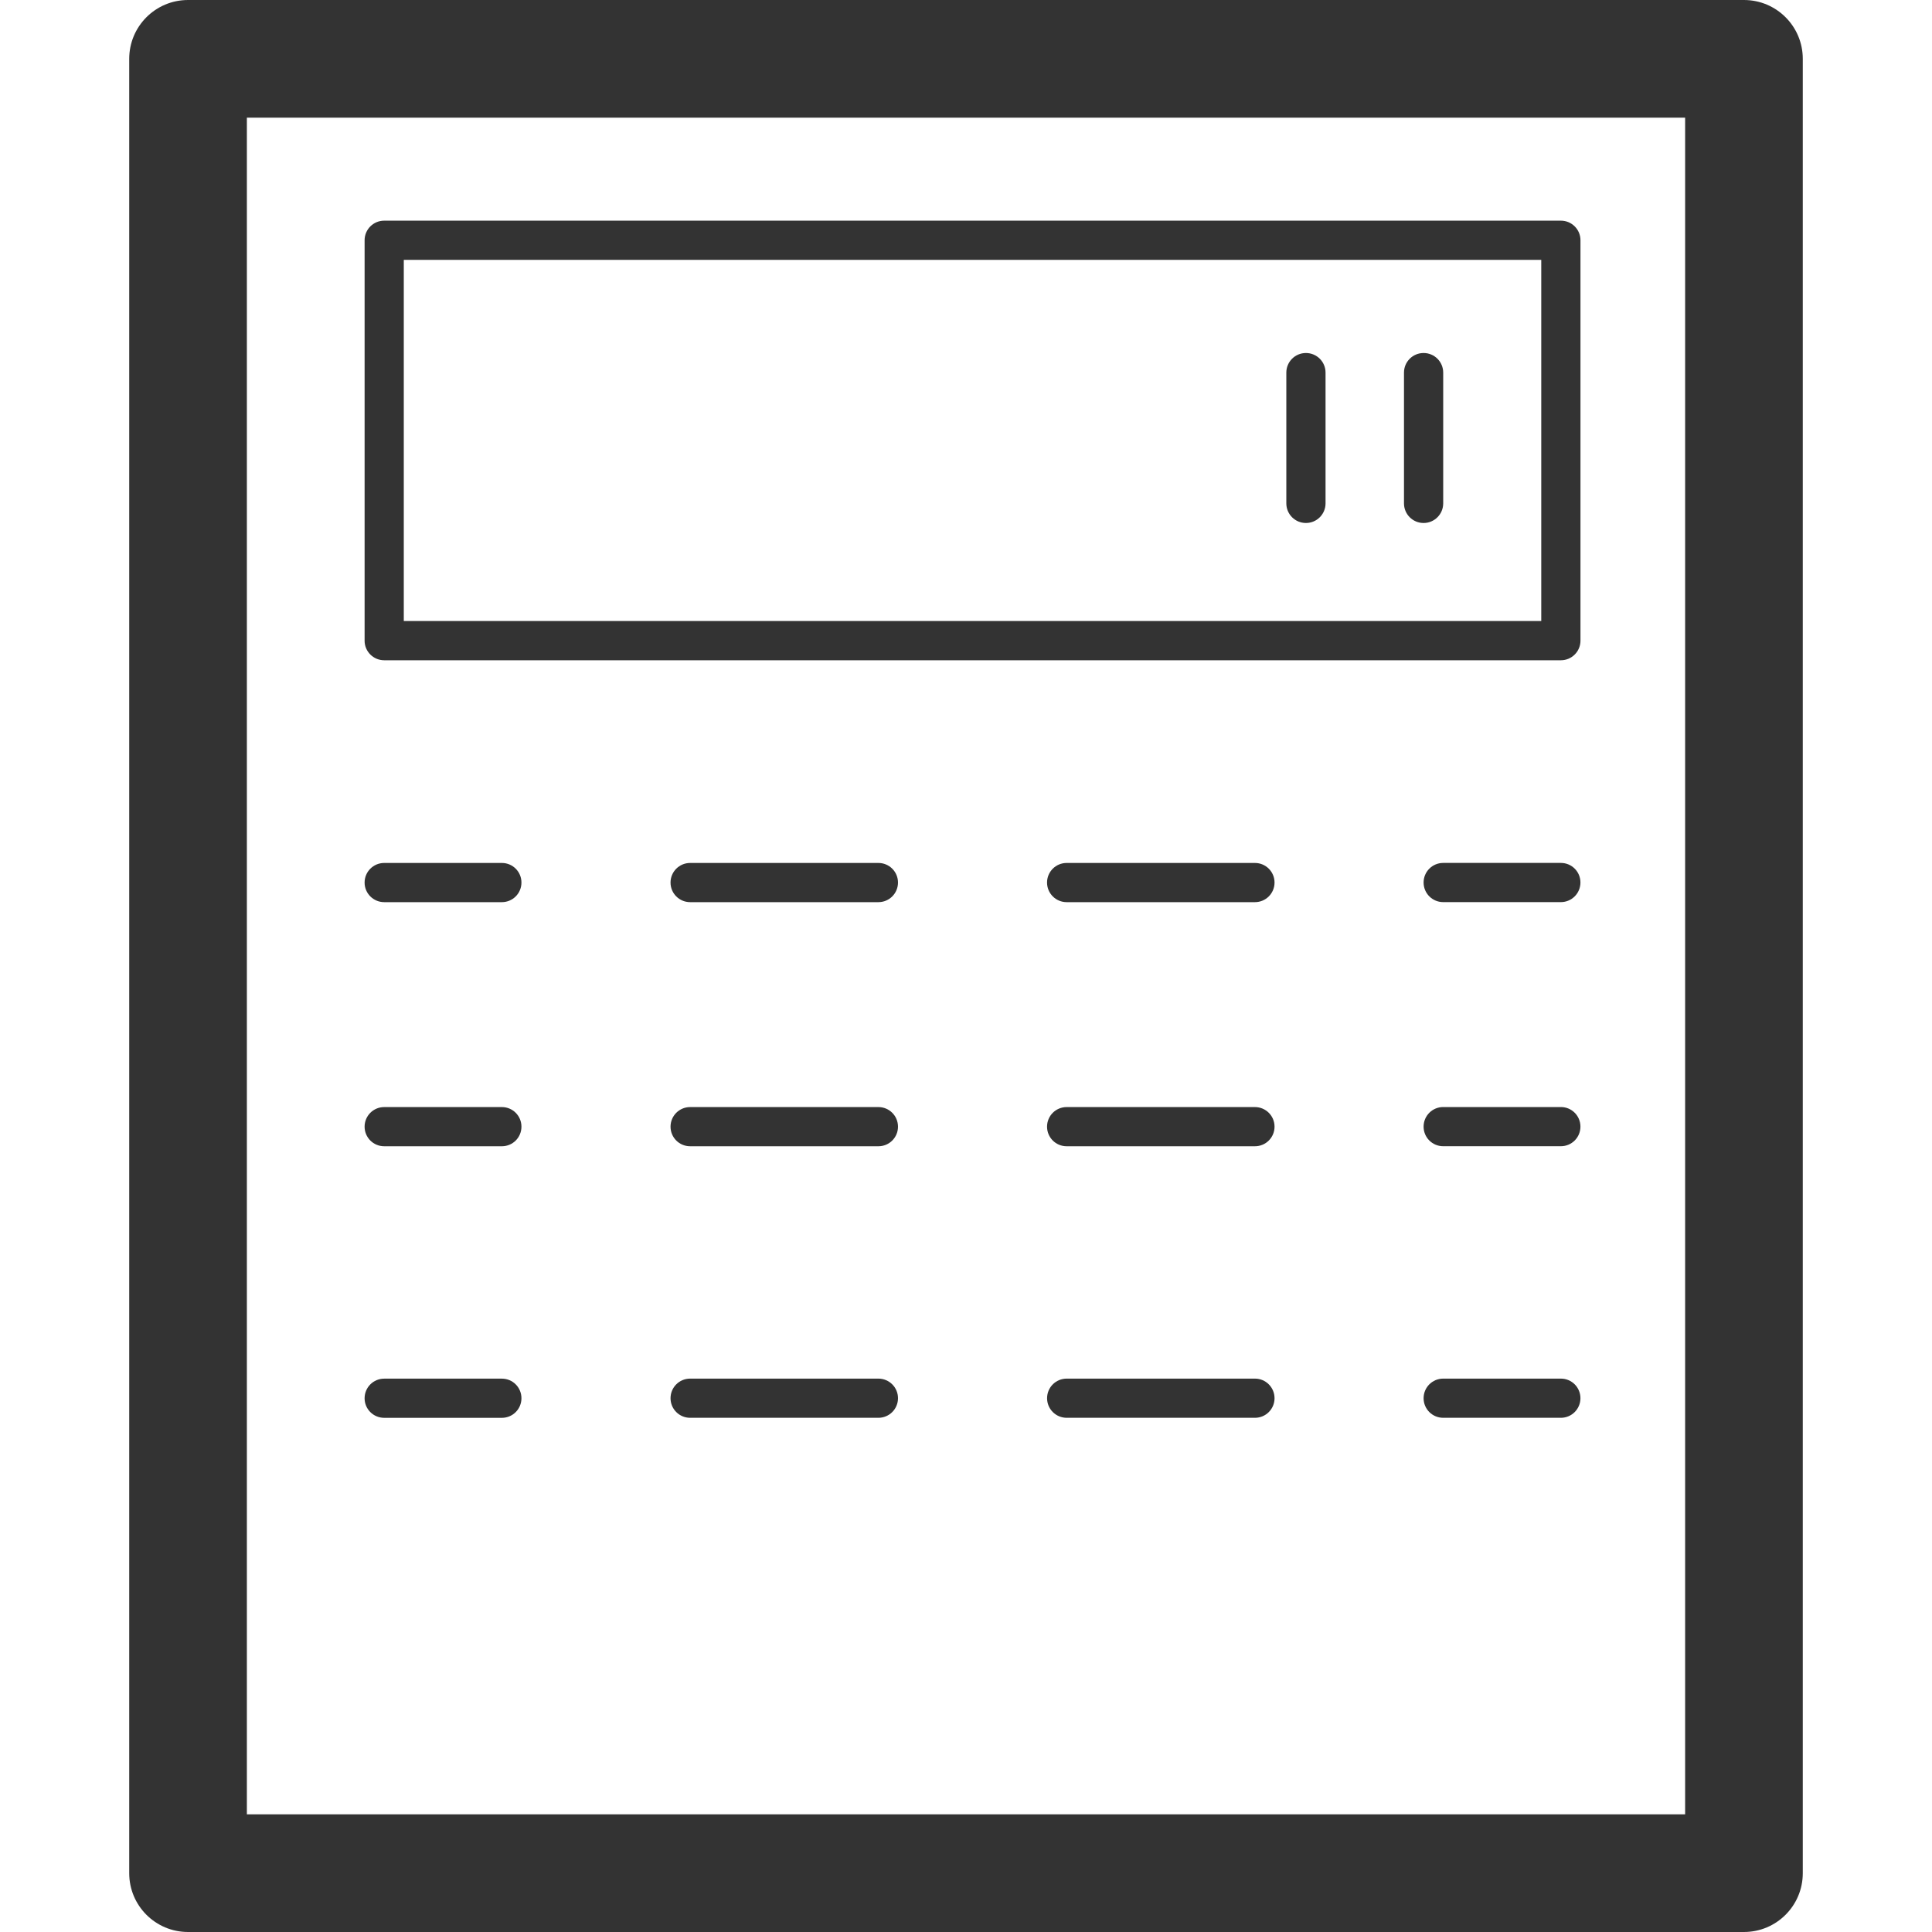 <svg class="svgicon" id="svg58" preserveAspectRatio="xMidYMid meet" xmlns="http://www.w3.org/2000/svg" viewBox="0 0 60 60"><style> #svg58 path, #svg58 circle, #svg58 polygon, #svg58 rect { fill: rgb(51, 51, 51) } #svg58 defs &gt; path { fill: none } #svg58 path[fill="none"], #svg58 circle[fill="none"], #svg58 polygon[fill="none"], #svg58 rect[fill="none"] { fill: none } </style><path fill="rgb(51, 51, 51)" d="M54.16,0H5.84C4.83,0,4.013,0.818,4.013,1.827v56.347C4.013,59.183,4.83,60,5.84,60h48.32 c1.01,0,1.827-0.817,1.827-1.826V1.827C55.987,0.818,55.17,0,54.16,0z M52.333,56.346H7.667V3.654h44.666V56.346z"></path><path fill="rgb(51, 51, 51)" d="M11.932,20.505h36.543c0.336,0,0.608-0.272,0.608-0.608V7.461c0-0.336-0.272-0.608-0.608-0.608H11.932 c-0.337,0-0.609,0.272-0.609,0.608v12.436C11.322,20.232,11.595,20.505,11.932,20.505z M12.54,8.07h35.325v11.217H12.54V8.07z"></path><path fill="rgb(51, 51, 51)" d="M11.932,28.017h3.654c0.337,0,0.608-0.272,0.608-0.609c0-0.336-0.271-0.608-0.608-0.608h-3.654 c-0.337,0-0.609,0.272-0.609,0.608C11.322,27.744,11.595,28.017,11.932,28.017z"></path><path fill="rgb(51, 51, 51)" d="M21.433,28.017h5.847c0.336,0,0.608-0.272,0.608-0.609c0-0.336-0.272-0.608-0.608-0.608h-5.847 c-0.337,0-0.609,0.272-0.609,0.608C20.823,27.744,21.096,28.017,21.433,28.017z"></path><path fill="rgb(51, 51, 51)" d="M33.126,28.017h5.847c0.337,0,0.609-0.272,0.609-0.609c0-0.336-0.272-0.608-0.609-0.608h-5.847 c-0.337,0-0.609,0.272-0.609,0.608C32.517,27.744,32.789,28.017,33.126,28.017z"></path><path fill="rgb(51, 51, 51)" d="M48.475,26.799H44.82c-0.337,0-0.609,0.272-0.609,0.608c0,0.337,0.272,0.609,0.609,0.609h3.654 c0.336,0,0.608-0.272,0.608-0.609C49.083,27.071,48.811,26.799,48.475,26.799z"></path><path fill="rgb(51, 51, 51)" d="M11.932,35.598h3.654c0.337,0,0.608-0.271,0.608-0.608s-0.271-0.609-0.608-0.609h-3.654 c-0.337,0-0.609,0.272-0.609,0.609S11.595,35.598,11.932,35.598z"></path><path fill="rgb(51, 51, 51)" d="M21.433,35.598h5.847c0.336,0,0.608-0.271,0.608-0.608s-0.272-0.609-0.608-0.609h-5.847 c-0.337,0-0.609,0.272-0.609,0.609S21.096,35.598,21.433,35.598z"></path><path fill="rgb(51, 51, 51)" d="M33.126,35.598h5.847c0.337,0,0.609-0.271,0.609-0.608s-0.272-0.609-0.609-0.609h-5.847 c-0.337,0-0.609,0.272-0.609,0.609S32.789,35.598,33.126,35.598z"></path><path fill="rgb(51, 51, 51)" d="M48.475,34.38H44.82c-0.337,0-0.609,0.272-0.609,0.609s0.272,0.608,0.609,0.608h3.654 c0.336,0,0.608-0.271,0.608-0.608S48.811,34.38,48.475,34.38z"></path><path fill="rgb(51, 51, 51)" d="M48.475,42.814H44.82c-0.337,0-0.609,0.272-0.609,0.609c0,0.336,0.272,0.608,0.609,0.608h3.654 c0.336,0,0.608-0.272,0.608-0.608C49.083,43.087,48.811,42.814,48.475,42.814z"></path><path fill="rgb(51, 51, 51)" d="M38.974,42.814h-5.847c-0.337,0-0.609,0.272-0.609,0.609c0,0.336,0.272,0.608,0.609,0.608h5.847 c0.336,0,0.608-0.272,0.608-0.608C39.582,43.087,39.31,42.814,38.974,42.814z"></path><path fill="rgb(51, 51, 51)" d="M27.279,42.814h-5.847c-0.336,0-0.608,0.272-0.608,0.609c0,0.336,0.272,0.608,0.608,0.608h5.847 c0.337,0,0.609-0.272,0.609-0.608C27.889,43.087,27.616,42.814,27.279,42.814z"></path><path fill="rgb(51, 51, 51)" d="M11.932,44.032h3.654c0.337,0,0.608-0.272,0.608-0.608c0-0.337-0.271-0.609-0.608-0.609h-3.654 c-0.337,0-0.609,0.272-0.609,0.609C11.322,43.76,11.595,44.032,11.932,44.032z"></path><path fill="rgb(51, 51, 51)" d="M44.211,10.963c-0.337,0-0.609,0.272-0.609,0.609v4.061c0,0.336,0.272,0.609,0.609,0.609 s0.609-0.273,0.609-0.609v-4.061C44.82,11.235,44.548,10.963,44.211,10.963z"></path><path fill="rgb(51, 51, 51)" d="M40.557,10.963c-0.337,0-0.609,0.272-0.609,0.609v4.061c0,0.336,0.272,0.609,0.609,0.609 s0.609-0.273,0.609-0.609v-4.061C41.166,11.235,40.894,10.963,40.557,10.963z"></path></svg>